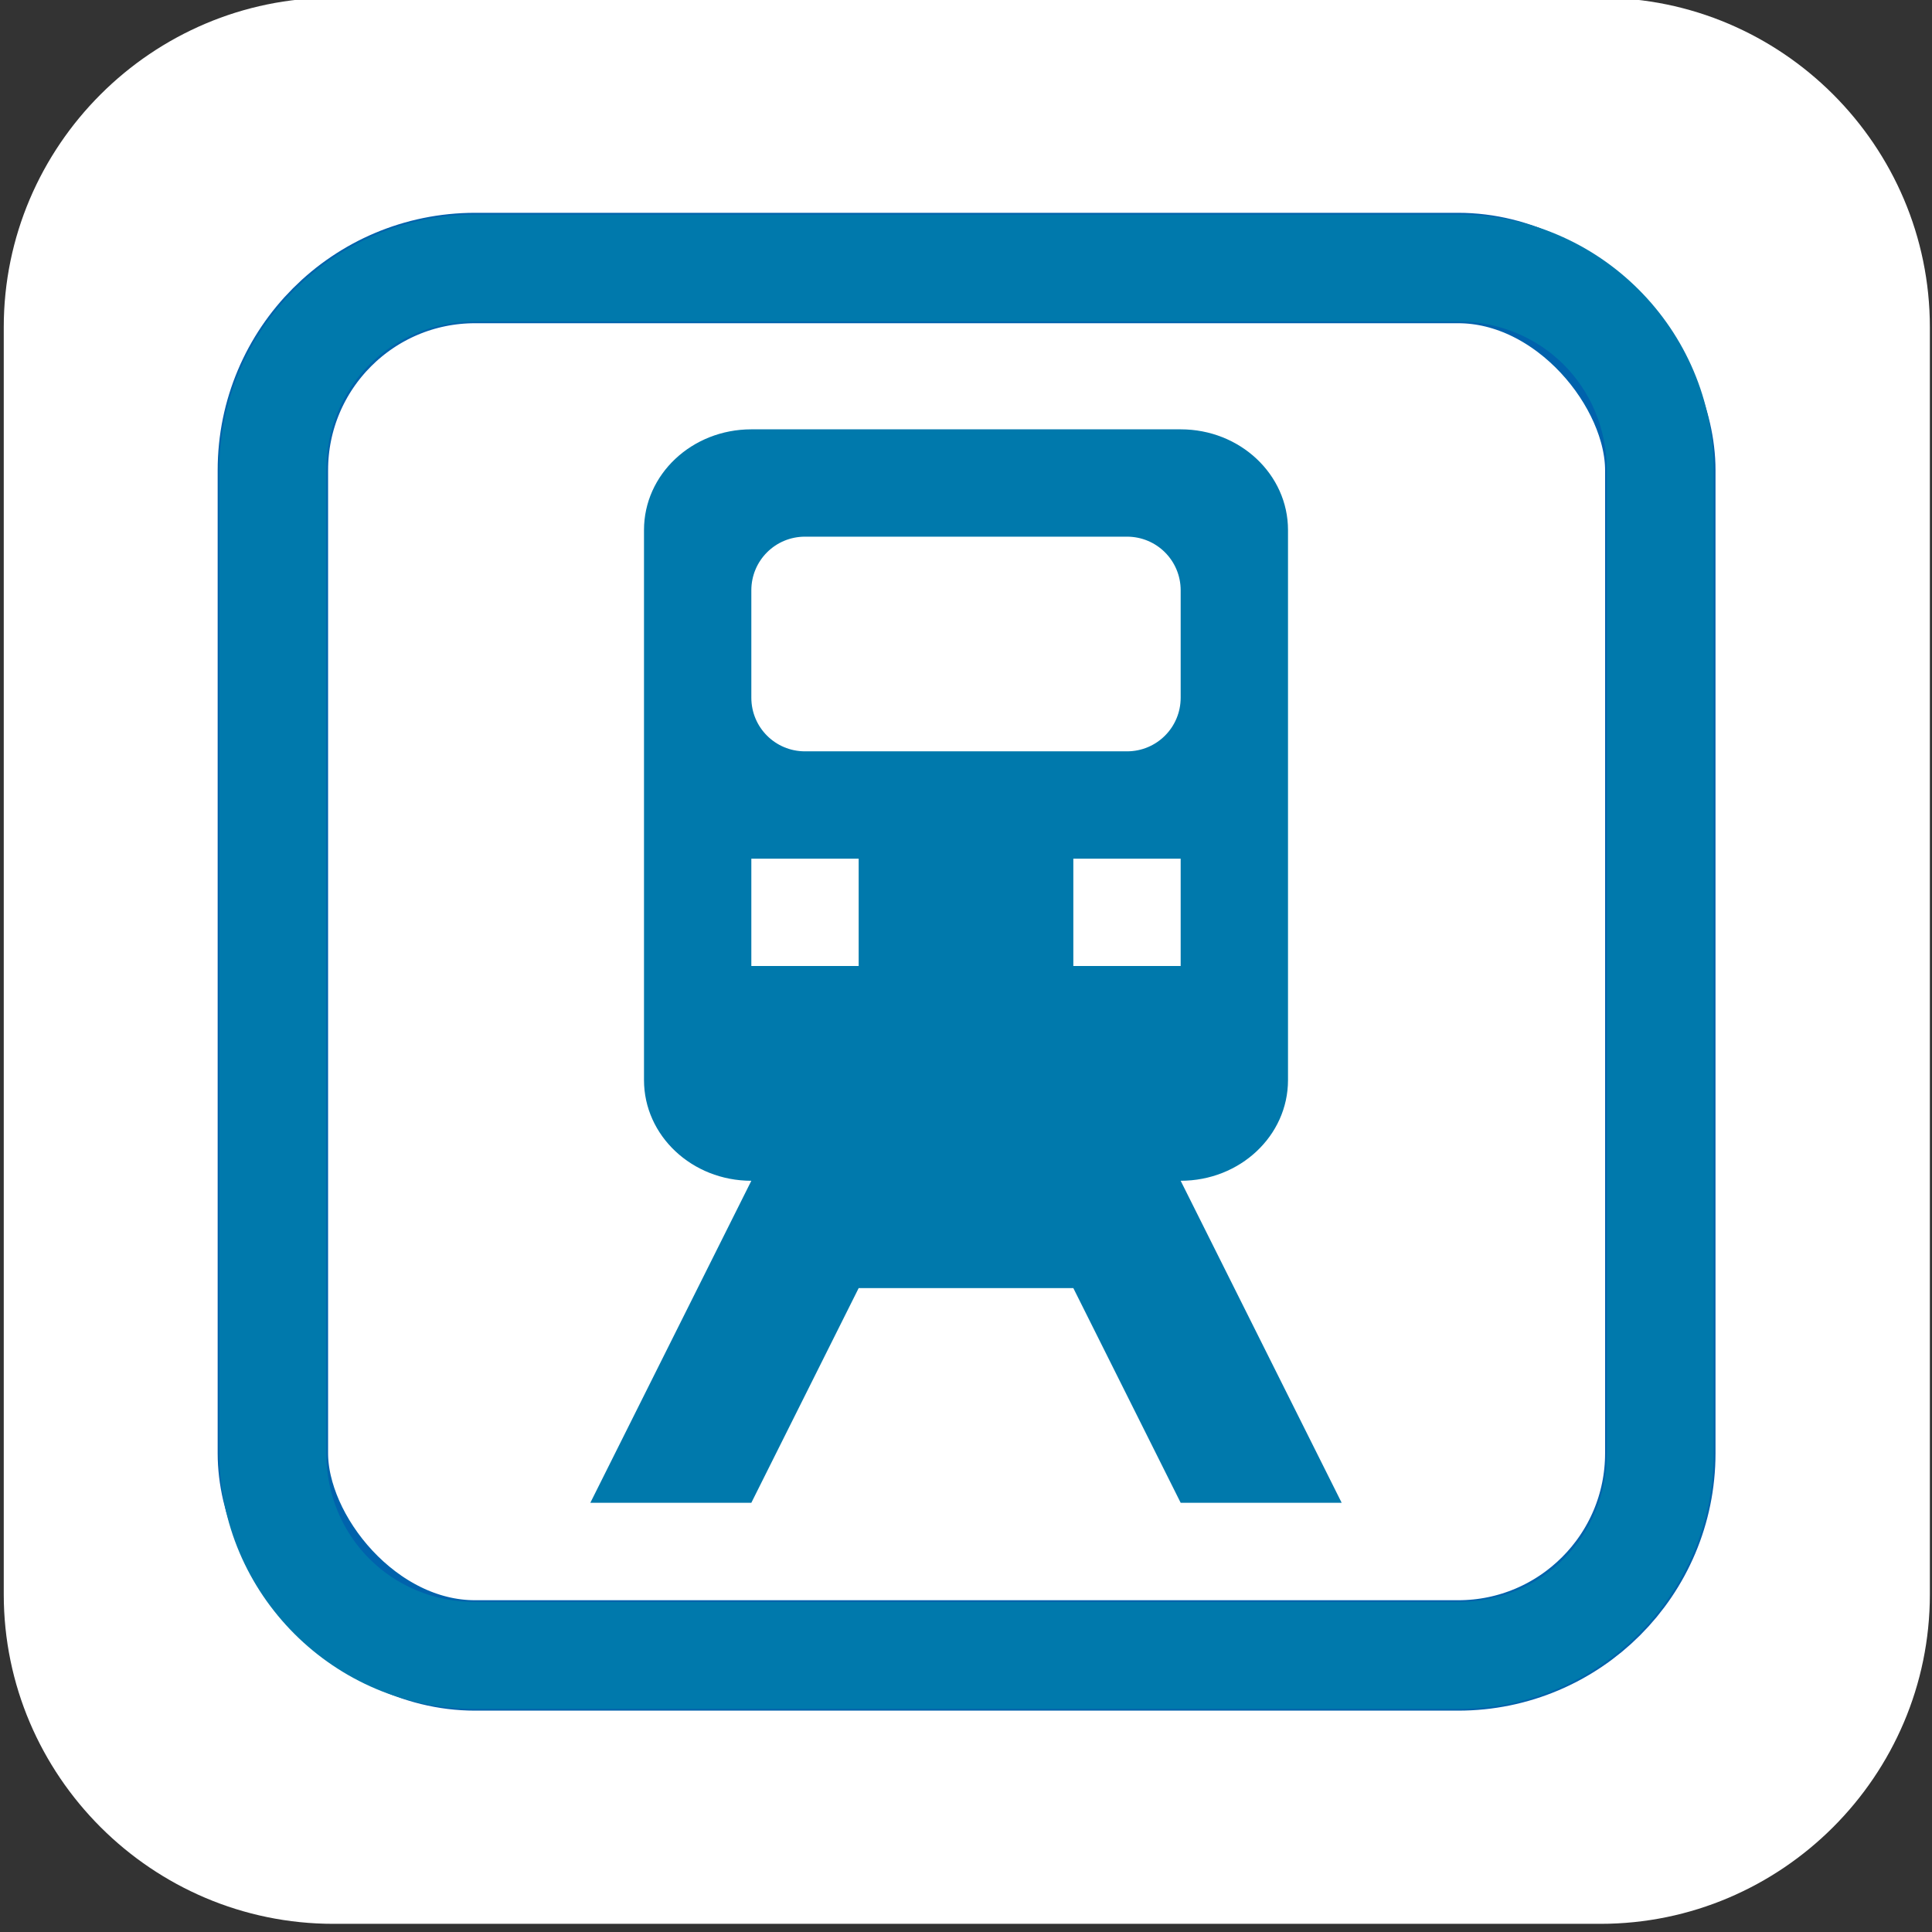 <?xml version="1.0" encoding="UTF-8" standalone="no"?>
<!-- Created with Inkscape (http://www.inkscape.org/) -->

<svg
   xmlns:dc="http://purl.org/dc/elements/1.1/"
   xmlns:cc="http://creativecommons.org/ns#"
   xmlns:rdf="http://www.w3.org/1999/02/22-rdf-syntax-ns#"
   xmlns:svg="http://www.w3.org/2000/svg"
   xmlns="http://www.w3.org/2000/svg"
   xmlns:sodipodi="http://sodipodi.sourceforge.net/DTD/sodipodi-0.dtd"
   xmlns:inkscape="http://www.inkscape.org/namespaces/inkscape"
   width="18"
   height="18"
   id="svg2484"
   sodipodi:version="0.32"
   inkscape:version="0.48.2 r9819"
   version="1.0"
   sodipodi:docname="transilien-18.svg"
   inkscape:output_extension="org.inkscape.output.svg.inkscape">
  <rect width="100%" height="100%" fill="#333333" stroke="none"/>
  <defs
     id="defs2486" />
  <sodipodi:namedview
     id="base"
     pagecolor="#ffffff"
     bordercolor="#666666"
     borderopacity="1.0"
     inkscape:pageopacity="0.0"
     inkscape:pageshadow="2"
     inkscape:zoom="22.627417"
     inkscape:cx="-3.7876894"
     inkscape:cy="9.4606642"
     inkscape:document-units="px"
     inkscape:current-layer="layer1"
     showgrid="true"
     inkscape:window-width="1540"
     inkscape:window-height="956"
     inkscape:window-x="18"
     inkscape:window-y="0"
     inkscape:window-maximized="0"
     inkscape:snap-bbox="true"
     inkscape:snap-nodes="true">
    <inkscape:grid
       type="xygrid"
       id="grid2991"
       empspacing="2"
       visible="true"
       enabled="true"
       snapvisiblegridlinesonly="true" />
  </sodipodi:namedview>
  <g
     inkscape:label="Calque 1"
     inkscape:groupmode="layer"
     id="layer1"
     transform="translate(1125.718,-1000.598)"
     style="display:inline">
    <g
       id="g3018">
      <g
         transform="matrix(0.058,0,0,0.058,-1116.146,991.087)"
         id="g3038"
         inkscape:label="Calque 1"
         style="fill:#ffffff;stroke:none">
        <g
           id="g3040"
           style="fill:#ffffff;stroke:none">
          <g
             id="g3042"
             transform="translate(346.24,22.336)"
             style="fill:#ffffff;stroke:none">
            <g
               style="fill:#ffffff;stroke:none"
               inkscape:label="Calque 1"
               id="g3044"
               transform="translate(-597.842,-361.667)">
              <g
                 style="fill:#ffffff;stroke:none"
                 id="g3046">
                <g
                   style="fill:#ffffff;stroke:none"
                   transform="matrix(1.014,0,0,1.014,-6.306,-6.364)"
                   id="g3048">
                  <rect
                     style="fill:#ffffff;fill-opacity:1;fill-rule:nonzero;stroke:none"
                     id="rect3050"
                     width="283.284"
                     height="283.284"
                     x="103.116"
                     y="513.2"
                     ry="41.279" />
                  <path
                     sodipodi:nodetypes="sssssssss"
                     style="font-size:medium;font-style:normal;font-variant:normal;font-weight:normal;font-stretch:normal;text-indent:0;text-align:start;text-decoration:none;line-height:normal;letter-spacing:normal;word-spacing:normal;text-transform:none;direction:ltr;block-progression:tb;writing-mode:lr-tb;text-anchor:start;baseline-shift:baseline;color:#000000;fill:#ffffff;fill-opacity:1;fill-rule:nonzero;stroke:none;stroke-width:21.845;marker:none;visibility:visible;display:inline;overflow:visible;enable-background:accumulate;font-family:Sans;-inkscape-font-specification:Sans"
                     d="m 144.406,502.281 c -28.73,0 -52.219,23.457 -52.219,52.188 l 0,200.75 c 0,28.73 23.488,52.188 52.219,52.188 l 200.719,0 c 28.73,0 52.188,-23.457 52.188,-52.188 l 0,-200.75 c 0,-28.73 -23.457,-52.188 -52.188,-52.188 z"
                     id="path3052"
                     inkscape:connector-curvature="0" />
                </g>
              </g>
            </g>
          </g>
        </g>
      </g>
      <g
         style="stroke:#0062ac;stroke-opacity:1"
         inkscape:label="Calque 1"
         id="g2757"
         transform="matrix(0.045,0,0,0.045,-1116.275,995.234)">
        <g
           style="stroke:#0062ac;stroke-opacity:1"
           id="g2656">
          <g
             style="fill:#ffffff;stroke:#0062ac;stroke-opacity:1"
             transform="translate(346.24,22.336)"
             id="g2840">
            <g
               transform="translate(-597.842,-361.667)"
               id="g2639"
               inkscape:label="Calque 1"
               style="fill:#ffffff;stroke:#0062ac;stroke-opacity:1">
              <g
                 id="g2628"
                 style="fill:#ffffff;stroke:#0062ac;stroke-opacity:1">
                <g
                   id="g6673"
                   transform="matrix(1.014,0,0,1.014,-6.306,-6.364)"
                   style="fill:#ffffff;stroke:#0062ac;stroke-opacity:1">
                  <rect
                     ry="41.279"
                     y="513.2"
                     x="103.116"
                     height="283.284"
                     width="283.284"
                     id="rect5674"
                     style="fill:#ffffff;fill-opacity:1;fill-rule:nonzero;stroke:#0062ac;stroke-width:22.545;stroke-linejoin:miter;stroke-miterlimit:4;stroke-opacity:1;stroke-dasharray:none;stroke-dashoffset:0" />
                  <path
                     inkscape:connector-curvature="0"
                     id="rect2993"
                     d="m 144.406,502.281 c -28.73,0 -52.219,23.457 -52.219,52.188 l 0,200.75 c 0,28.73 23.488,52.188 52.219,52.188 l 200.719,0 c 28.73,0 52.188,-23.457 52.188,-52.188 l 0,-200.75 c 0,-28.73 -23.457,-52.188 -52.188,-52.188 l -200.719,0 z m 0,21.844 200.719,0 c 17.006,0 30.344,13.338 30.344,30.344 l 0,200.75 c 0,17.006 -13.338,30.344 -30.344,30.344 l -200.719,0 c -17.006,0 -30.375,-13.338 -30.375,-30.344 l 0,-200.75 c 0,-17.006 13.369,-30.344 30.375,-30.344 z"
                     style="font-size:medium;font-style:normal;font-variant:normal;font-weight:normal;font-stretch:normal;text-indent:0;text-align:start;text-decoration:none;line-height:normal;letter-spacing:normal;word-spacing:normal;text-transform:none;direction:ltr;block-progression:tb;writing-mode:lr-tb;text-anchor:start;baseline-shift:baseline;color:#000000;fill:#0079ac;fill-opacity:1;fill-rule:nonzero;stroke:none;stroke-width:21.845;marker:none;visibility:visible;display:inline;overflow:visible;enable-background:accumulate;font-family:Sans;-inkscape-font-specification:Sans" />
                </g>
              </g>
            </g>
          </g>
        </g>
      </g>
      <path
         id="rect3829"
         d="m -1118.718,1004.598 c -0.554,0 -1,0.42 -1,0.938 l 0,5.125 c 0,0.517 0.446,0.938 1,0.938 l -1.5,3 1.5,0 1,-2 2,0 1,2 1.5,0 -1.5,-3 c 0.554,0 1,-0.42 1,-0.938 l 0,-5.125 c 0,-0.517 -0.446,-0.938 -1,-0.938 l -4,0 z m 0.5,1 3,0 c 0.277,0 0.5,0.223 0.5,0.5 l 0,1 c 0,0.277 -0.223,0.5 -0.5,0.5 l -3,0 c -0.277,0 -0.5,-0.223 -0.5,-0.5 l 0,-1 c 0,-0.277 0.223,-0.5 0.5,-0.5 z m -0.5,3 1,0 0,1 -1,0 0,-1 z m 3,0 1,0 0,1 -1,0 0,-1 z"
         style="fill:#0079ac;fill-opacity:1;stroke:none"
         inkscape:connector-curvature="0" />
    </g>
  </g>
</svg>
